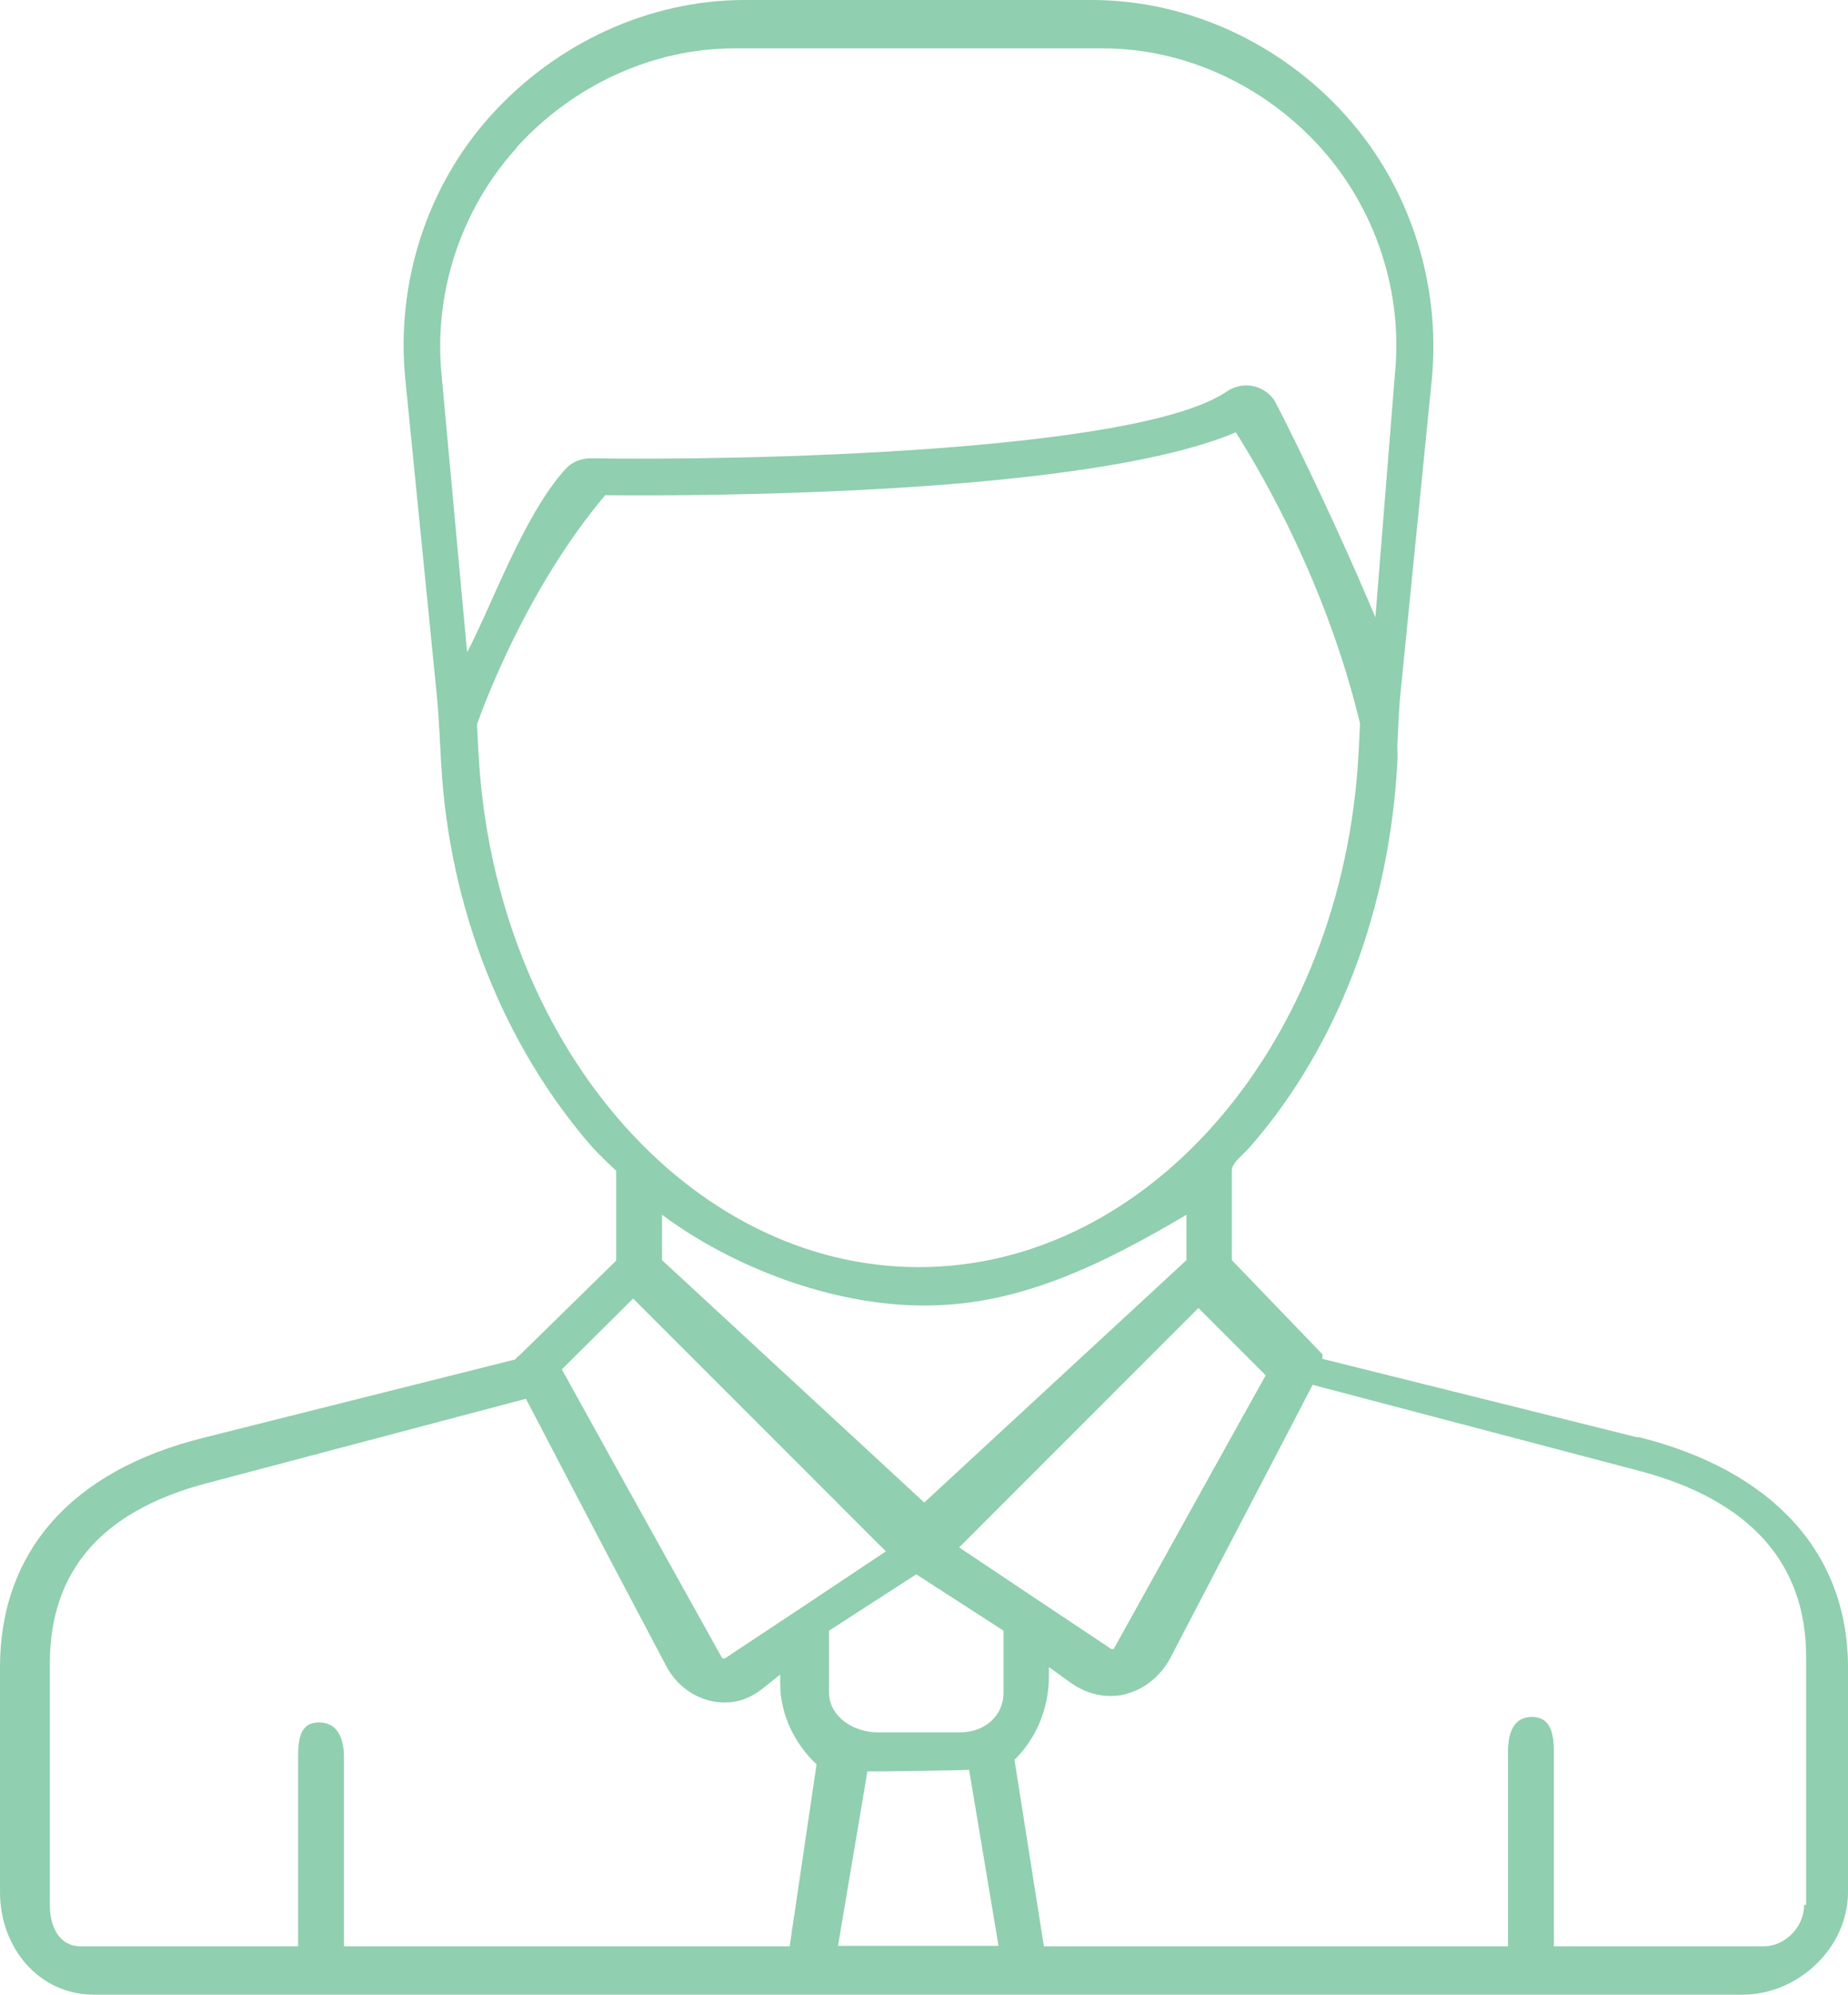 <?xml version="1.0" encoding="utf-8"?>
<!-- Generator: Adobe Illustrator 19.2.0, SVG Export Plug-In . SVG Version: 6.00 Build 0)  -->
<svg version="1.1" id="Layer_1" xmlns="http://www.w3.org/2000/svg" xmlns:xlink="http://www.w3.org/1999/xlink" x="0px" y="0px"
	 viewBox="0 0 370.7 400" style="enable-background:new 0 0 370.7 400;" xml:space="preserve">
<style type="text/css">
	.st0{fill:#90CFAF;}
</style>
<g>
	<path class="st0" d="M328.3,288.2l-63-15.7c-0.2-0.4,0.2-0.7-0.1-1l-18.1-18.8v-18c0-1.6,2.4-3.2,3.9-5
		c17.5-20.2,27.7-47.5,29.3-76.7c0.1-1.2,0-2.3,0-3.5c0.2-3.9,0.3-7.5,0.7-11.2l6.2-62.1c1.9-19.2-4.4-38.9-17.4-53.2
		C256.9,8.7,238.3,0,219,0h-69.6c-19.3,0-37.8,8.7-50.8,23S79.4,56.8,81.3,76l6.2,62.2c0.4,3.7,0.6,7.4,0.8,11.4
		c0.1,1.2,0.1,2.4,0.2,3.5c1.6,29.2,12.6,56.5,30.1,76.7c1.5,1.7,5,5,5,5v18l-19.2,18.8c-0.3,0.3-0.8,0.6-1,1l-62.5,15.7
		C14.2,294.9,0,311.3,0,334.4v45C0,390.6,7.8,400,18.9,400h330.6c11.2,0,21.2-9.4,21.2-20.6v-45c0-23.1-15.2-39.5-41.9-46.2H328.3z
		 M194.4,354.9l5.9,35.3h-32.2l5.9-35C174.6,355.3,193.8,355,194.4,354.9z M201.3,339.4c0,4.8-3.9,8-8.7,8h-16.5
		c-4.8,0-9.8-3.1-9.8-8V327l17.5-11.3l17.5,11.3V339.4z M132.8,243.6c14,10.4,33.9,18.2,52.6,18.2s35-7.8,52.6-18.2v9.1l-52.6,48.6
		l-52.6-48.6V243.6z M207.5,320.4C207.5,320.4,207.5,320.4,207.5,320.4l-15.1-10.1l48-48l13.5,13.5c-4.6,8.2-15.3,27.5-30.4,54.7
		c0,0.1-0.1,0.2-0.3,0.2c-0.2,0-0.3,0-0.4-0.1L207.5,320.4L207.5,320.4z M103.6,29.6c11.1-12.3,27.1-19.9,43.7-19.9h73.9
		c16.6,0,32.5,7.5,43.7,19.9c11.1,12.3,16.6,29.1,14.9,45.6l-3.9,48.6c-9.3-22.1-19.8-42.9-20.4-43.7c-2.2-3-6.3-3.7-9.4-1.6
		c-18,12.3-98.2,13.9-127.6,13.4c-2,0-3.9,0.8-5.2,2.3c-8.4,9.4-14.7,27.4-19.6,36.6l-5.1-55.4c-1.7-16.5,3.8-33.3,14.9-45.6
		L103.6,29.6z M96,151.3c-0.1-1.2-0.1-2.4-0.2-3.6c0-0.8-0.1-1.7-0.1-2.5c1.5-4.2,10.1-27.4,25.7-45.9c19,0.2,96.7,0,126.5-12.6
		c5.9,9.3,18.3,31,24.9,58.3c0,0.9-0.1,1.8-0.1,2.7c-0.1,1.2-0.1,2.5-0.2,3.7c-3.2,57.6-41.9,102.7-88.2,102.7S99.2,208.9,96,151.3z
		 M127,260.4l50.7,50.7l-15.9,10.6c0,0,0,0,0,0l-16.3,10.8c0,0-0.2,0.1-0.4,0.1c-0.2,0-0.2-0.2-0.3-0.2
		c-16-28.7-27.3-49.1-32.1-57.8L127,260.4L127,260.4z M10,382.1v-48.5c0-18.4,10.2-30.6,31.6-36.2l63.9-16.9
		c3.8,7.2,11.5,22.2,28.1,53.5c1.8,3.5,4.9,6,8.6,7c1.1,0.3,2.1,0.4,3.2,0.4c2.7,0,4.8-0.8,7.1-2.4l4-3.2v1.8
		c0,6.4,3.1,12.3,7.3,16.2l-5.4,36.5H69v-37.9c0-3.8-1.3-7-5-7s-4.2,3.1-4.2,7v37.9H16C11.9,390.2,10,386.4,10,382.1z M361.9,382
		c0,4.5-3.9,8.3-8.1,8.3h-42.1v-38.9c0-3.9-0.7-7.1-4.4-7.1s-4.8,3.2-4.8,7.1v38.9h-93.1l-5.9-37.4c4.2-4.1,6.9-10.1,6.9-16.7v-1.9
		l4.6,3.3c2.3,1.6,5,2.5,7.7,2.5c1.1,0,2.2-0.1,3.2-0.4c3.7-1,6.9-3.6,8.8-7.1c16.7-32.1,24.8-47.5,28.6-54.9l65.7,17.3
		c21.8,5.8,33.3,18.3,33.3,37.2v49.8L361.9,382z"/>
</g>
</svg>
